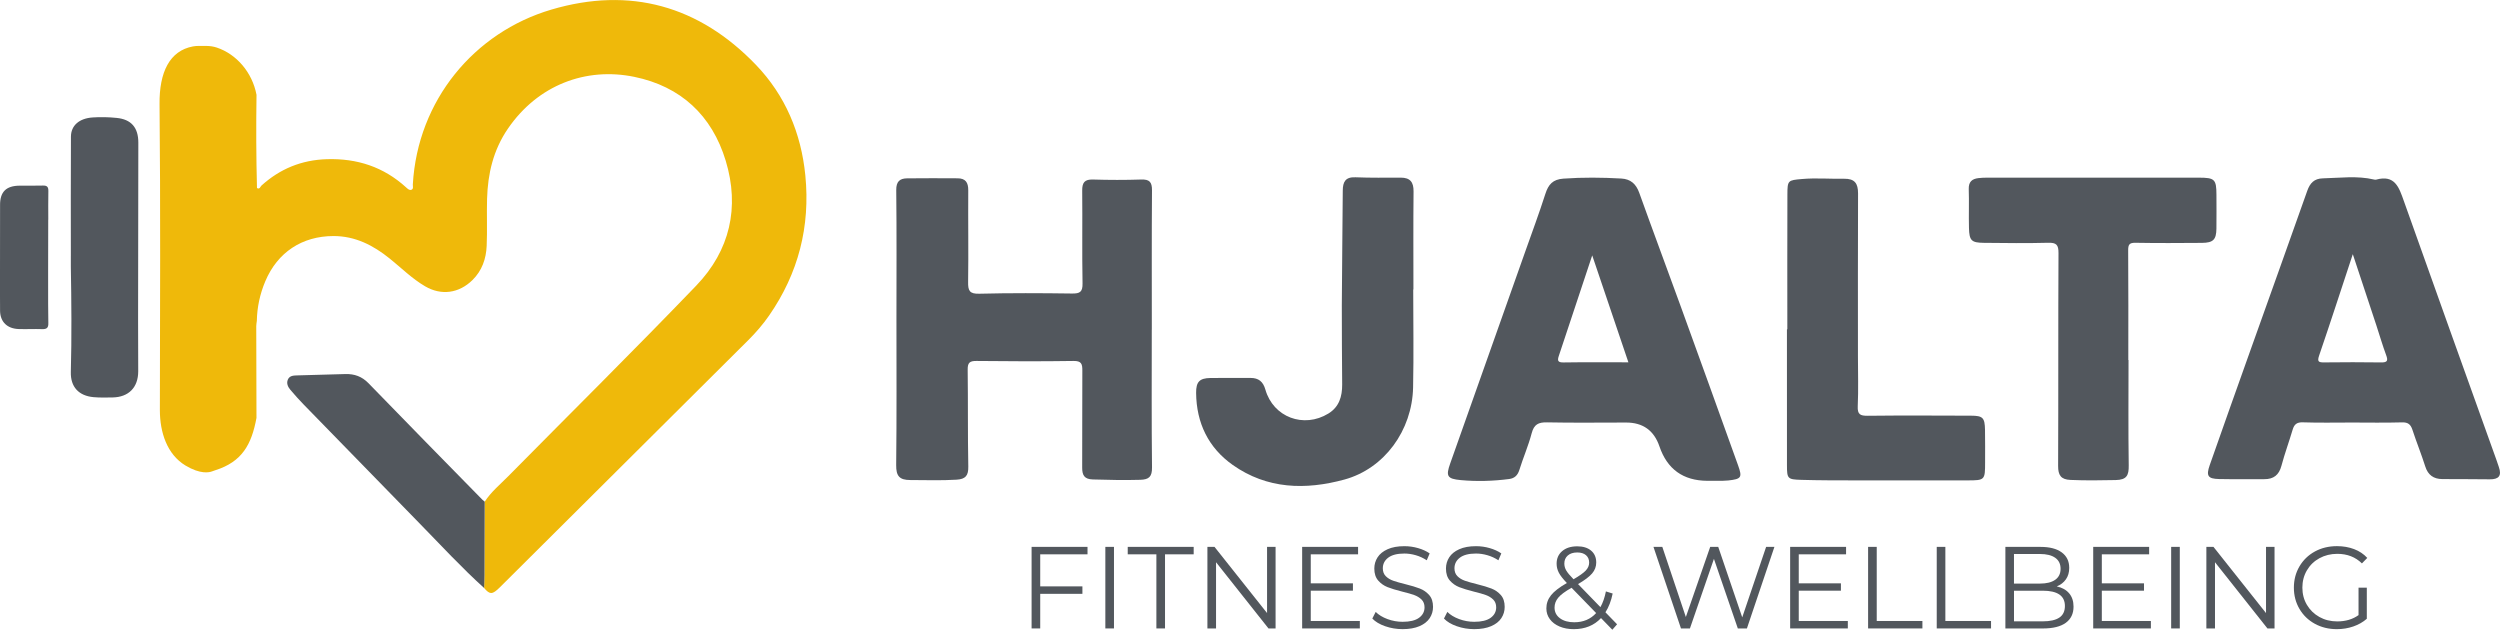 <?xml version="1.0" encoding="UTF-8"?>
<svg id="Calque_2" data-name="Calque 2" xmlns="http://www.w3.org/2000/svg" viewBox="0 0 1127 283.88">
  <defs>
    <style>
      .cls-1 {
        fill: #efb90a;
      }

      .cls-1, .cls-2 {
        stroke-width: 0px;
      }

      .cls-2 {
        fill: #52575d;
      }
    </style>
  </defs>
  <g id="Calque_1-2" data-name="Calque 1">
    <g>
      <g>
        <path class="cls-1" d="M218.5,226.16c2.89-4.44,6.97-7.78,10.63-11.49,28.26-28.63,56.87-56.92,84.74-85.92,15.17-15.79,19.66-35.23,13.28-56.3-6.2-20.47-20.3-33.52-41.24-37.81-21.73-4.46-43.43,3.6-56.98,23.41-6.57,9.62-9.03,20.24-9.36,31.56-.21,7.08.14,14.17-.18,21.24-.26,5.81-2.07,11.15-6.42,15.42-6.06,5.95-14.02,7.08-21.34,2.79-5.88-3.44-10.69-8.26-15.95-12.5-7.44-5.99-15.53-10.16-25.37-10.15-14.13.02-25.22,7.35-30.71,20.38-2.41,5.71-3.7,11.66-3.82,17.85-.09.8-.26,1.6-.26,2.41.02,13.78.06,27.56.1,41.34-2.23,12.02-6.48,19.78-18.58,23.6-.5.16-1,.33-1.49.52-1.21.47-5.21,1.39-11.93-2.65-8.31-5.01-11.56-14.94-11.55-25.02.08-45.96.31-91.93-.15-137.88-.15-14.43,4.56-24.1,15.09-26.04.88-.16,1.78-.22,2.67-.22,1.67,0,2.58,0,3.51.01,1.54.02,3.07.25,4.53.73,8.9,2.96,16.01,11.19,17.92,21.31-.2,14-.16,28.01.21,42.01,1.25.75,1.5-.64,2.01-1.1,8.38-7.57,18.09-11.55,29.47-11.9,13.65-.42,25.6,3.47,35.73,12.7.7.64,1.47,1.42,2.38,1.1,1.09-.39.62-1.61.67-2.46,2.18-37.85,27.61-68.48,62.43-78.77,35.46-10.49,66.67-1.74,92.27,24.93,13.21,13.77,20.35,30.75,22.24,49.8,2.28,23.05-3.14,44.15-16.33,63.18-2.76,3.98-5.94,7.66-9.37,11.08-37.33,37.13-74.65,74.27-111.97,111.4-3.4,3.38-4.52,3.43-7.15.35.06-1.94.17-3.87.18-5.81.04-11.03.06-22.06.09-33.09Z"/>
        <path class="cls-2" d="M218.5,226.16c-.03,11.03-.05,22.06-.09,33.09,0,1.94-.12,3.87-.18,5.81-10.13-9.15-19.39-19.18-28.92-28.94-17.48-17.91-34.96-35.82-52.42-53.76-2.07-2.13-4.06-4.35-5.98-6.62-1.08-1.27-1.86-2.84-1.18-4.54.73-1.83,2.49-1.93,4.16-1.97,7.28-.21,14.55-.42,21.83-.61,4.06-.1,7.44,1.08,10.43,4.17,16.98,17.54,34.11,34.93,51.19,52.37.36.36.77.67,1.16,1Z"/>
        <path class="cls-2" d="M31.94,115.43c0-17.95-.07-35.9.04-53.86.03-4.98,3.72-8.2,9.73-8.62,3.6-.25,7.25-.16,10.84.2,6.63.65,9.82,4.36,9.81,11.18-.01,26.67-.08,53.34-.11,80.02,0,7.68.06,15.35.06,23.03,0,7.27-4.3,11.66-11.55,11.79-2.86.05-5.74.12-8.58-.13-6.68-.6-10.43-4.61-10.25-11.34.42-15.86.27-31.72,0-47.59-.03-1.56,0-3.12,0-4.68-.12,0,.12,0,0,0Z"/>
        <path class="cls-2" d="M21.74,99c0,4.16-.13,42.38.05,46.53.1,2.28-.72,2.92-2.88,2.84-3.51-.13-7.02.09-10.53-.04-5.06-.19-8.24-3.13-8.35-8.15-.1-4.54.04-43.13,0-47.67-.06-6.03,2.74-8.76,8.79-8.81,3.51-.03,7.03.06,10.53-.05,1.87-.06,2.49.63,2.45,2.47-.1,4.29-.03,8.58-.03,12.87h-.03Z"/>
      </g>
      <g>
        <path class="cls-2" d="M519.22,148.49c0,20.74-.13,41.48.11,62.21.05,4.25-1.39,5.48-5.33,5.6-7.13.21-14.23.05-21.35-.16-3.8-.12-4.82-1.87-4.8-5.35.1-14.56-.04-29.13.07-43.69.02-3.04-.38-4.44-4.02-4.38-14.56.22-29.13.17-43.69,0-3.1-.04-4.02.82-3.98,3.93.19,14.56,0,29.13.28,43.68.08,4.11-1.26,5.66-5.25,5.91-6.97.43-13.91.17-20.87.16-4.92,0-6.45-1.8-6.39-6.75.25-22,.12-44.01.12-66.01,0-19.31.13-38.63-.09-57.94-.04-3.85,1.57-5.25,4.84-5.3,7.59-.12,15.19-.03,22.78-.02,3.62,0,4.87,1.88,4.84,5.42-.1,13.77.14,27.55-.06,41.31-.06,3.92.6,5.42,5.04,5.3,13.92-.36,27.86-.28,41.79-.09,3.58.05,4.82-.7,4.75-4.58-.26-13.93,0-27.86-.15-41.79-.04-3.64,1.06-5.14,4.88-5.02,7.22.23,14.46.24,21.68,0,3.76-.13,4.93,1.11,4.9,4.89-.16,20.89-.08,41.79-.08,62.69h-.02Z"/>
        <path class="cls-2" d="M769.64,216.75q-16.33-.11-21.57-15.53-3.66-10.75-15.02-10.74c-11.88,0-23.76.17-35.63-.08-3.91-.08-5.89.9-6.94,4.9-1.47,5.62-3.83,11-5.56,16.56-.77,2.47-2.21,3.77-4.6,4.08-7.24.94-14.54,1.16-21.79.49-6.19-.57-6.8-1.8-4.78-7.5,11.29-31.89,22.59-63.78,33.88-95.67,3.05-8.61,6.23-17.17,9.02-25.86,1.36-4.23,3.32-6.54,8.16-6.88,8.71-.62,17.38-.53,26.07-.04,4.21.24,6.65,2.43,8.09,6.43,6.16,17.19,12.56,34.29,18.79,51.45,8.64,23.79,17.22,47.61,25.77,71.43,1.97,5.48,1.47,6.14-4.38,6.8-1.57.18-3.16.14-4.74.16-1.58.02-3.17,0-4.75,0ZM734.08,163.33c-5.43-16.05-10.76-31.79-16.31-48.2-5.18,15.59-10.1,30.46-15.06,45.32-.73,2.18-.42,2.98,2.18,2.94,9.59-.15,19.19-.06,29.19-.06Z"/>
        <path class="cls-2" d="M1060.02,190.48c-7.28,0-14.57.16-21.85-.09-2.77-.1-3.94.9-4.66,3.35-1.61,5.44-3.58,10.77-5.04,16.24-1.11,4.16-3.53,6.06-7.73,6.03-6.81-.04-13.62.09-20.42-.06-5-.11-5.87-1.42-4.19-6.23,6.04-17.23,12.16-34.42,18.29-51.62,8.56-24.02,17.19-48.01,25.68-72.05,1.25-3.53,3.13-5.56,7.08-5.65,7.68-.17,15.38-1.27,23.01.53.3.07.65.14.94.06,8.47-2.35,10.33,3.44,12.52,9.62,13.82,38.97,27.83,77.88,41.77,116.81.37,1.04.71,2.09,1.07,3.14,1.37,3.92-.06,5.58-4.15,5.52-7.12-.12-14.25-.04-21.37-.11-3.89-.04-6.44-1.8-7.67-5.71-1.76-5.55-3.96-10.95-5.77-16.48-.8-2.45-1.97-3.45-4.71-3.37-7.59.22-15.2.08-22.8.07ZM1060.64,114.59c-5.23,15.82-10.08,30.79-15.17,45.67-.97,2.84-.21,3.14,2.34,3.11,8.54-.11,17.09-.11,25.63.01,2.82.04,3.16-.81,2.23-3.31-1.64-4.42-2.95-8.96-4.42-13.44-3.44-10.42-6.9-20.84-10.61-32.05Z"/>
        <path class="cls-2" d="M959.54,162.26c0,15.84-.15,31.67.09,47.51.07,4.51-.87,6.54-5.88,6.64-6.8.14-13.58.24-20.39-.06-4.28-.19-5.58-2.11-5.56-6.3.14-31.99,0-63.98.17-95.97.02-3.75-.97-4.74-4.67-4.64-9.65.26-19.32.13-28.98.03-5.6-.06-6.56-1-6.71-6.67-.15-5.85.09-11.72-.1-17.57-.1-3.27,1.49-4.61,4.4-4.94,1.25-.14,2.52-.2,3.79-.2,31.83-.01,63.66-.02,95.49,0,7.23,0,7.96.74,7.98,7.76.02,5.07.05,10.14-.01,15.2-.06,4.99-1.44,6.4-6.54,6.44-9.98.07-19.96.14-29.93-.04-2.77-.05-3.33.79-3.31,3.42.13,16.47.06,32.94.06,49.41h.09Z"/>
        <path class="cls-2" d="M637.08,130.48c0,14.73.26,29.47-.06,44.19-.42,19.43-12.98,36.58-30.93,41.5-17.52,4.79-34.88,4.36-50.36-6.56-11.02-7.78-16.39-18.96-16.52-32.49-.05-5.01,1.56-6.64,6.43-6.72,6.02-.1,12.04.01,18.06-.03,3.67-.02,5.71,1.65,6.73,5.25,3.55,12.46,17.29,17.63,28.43,10.79,4.85-2.98,6.21-7.7,6.19-13.04-.05-11.88-.21-23.76-.16-35.63.07-17.26.33-34.51.43-51.77.02-3.96,1.16-6.24,5.72-6.05,6.8.28,13.62.17,20.43.16,4.23,0,5.8,2.02,5.76,6.21-.15,14.73-.06,29.46-.06,44.19h-.08Z"/>
        <path class="cls-2" d="M805.73,148.47c0-20.26-.05-40.51.03-60.77.02-6.44.24-6.44,6.58-7,6.33-.56,12.65,0,18.97-.12,4.78-.09,6.32,2.1,6.3,6.63-.11,24.53-.05,49.06-.05,73.59,0,7.44.25,14.89-.09,22.31-.17,3.74,1.11,4.35,4.51,4.32,15.51-.18,31.02-.09,46.53-.04,5.37.02,6.23.9,6.33,6.38.09,4.9.04,9.81.04,14.72,0,7.92-.14,8.06-7.86,8.07-16.93.01-33.86.03-50.8,0-8.07-.01-16.14,0-24.21-.24-6.21-.18-6.44-.52-6.45-6.6-.03-20.42-.01-40.83-.01-61.25h.18Z"/>
      </g>
      <g>
        <path class="cls-2" d="M468.93,249.89v14.45h19.02v3.36h-19.02v15.6h-3.89v-36.77h25.21v3.36h-21.33Z"/>
        <path class="cls-2" d="M498.29,246.53h3.89v36.77h-3.89v-36.77Z"/>
        <path class="cls-2" d="M521.3,249.89h-12.92v-3.36h29.73v3.36h-12.92v33.41h-3.89v-33.41Z"/>
        <path class="cls-2" d="M575.03,246.53v36.77h-3.2l-23.64-29.84v29.84h-3.89v-36.77h3.2l23.69,29.84v-29.84h3.83Z"/>
        <path class="cls-2" d="M613.01,279.94v3.36h-26v-36.77h25.21v3.36h-21.33v13.08h19.01v3.31h-19.01v13.66h22.11Z"/>
        <path class="cls-2" d="M624.44,282.31c-2.5-.87-4.44-2.03-5.8-3.47l1.52-2.99c1.33,1.33,3.1,2.41,5.31,3.23,2.21.82,4.48,1.23,6.83,1.23,3.29,0,5.76-.6,7.41-1.81,1.65-1.21,2.47-2.78,2.47-4.7,0-1.47-.45-2.64-1.34-3.52-.89-.87-1.99-1.55-3.28-2.02-1.3-.47-3.1-.99-5.41-1.55-2.77-.7-4.97-1.37-6.62-2.02-1.65-.65-3.06-1.64-4.23-2.97-1.17-1.33-1.76-3.13-1.76-5.41,0-1.86.49-3.55,1.47-5.07.98-1.52,2.49-2.74,4.52-3.65,2.03-.91,4.55-1.37,7.56-1.37,2.1,0,4.16.29,6.17.87,2.01.58,3.76,1.37,5.23,2.39l-1.31,3.1c-1.54-1.01-3.19-1.78-4.94-2.28-1.75-.51-3.47-.76-5.15-.76-3.22,0-5.65.62-7.28,1.86-1.63,1.24-2.44,2.85-2.44,4.81,0,1.47.45,2.65,1.34,3.54s2.01,1.58,3.36,2.05c1.35.47,3.16.99,5.44,1.55,2.7.67,4.88,1.32,6.54,1.97,1.66.65,3.07,1.63,4.23,2.94s1.73,3.09,1.73,5.33c0,1.86-.5,3.55-1.5,5.07-1,1.52-2.53,2.73-4.6,3.62-2.07.89-4.61,1.34-7.62,1.34-2.73,0-5.35-.44-7.85-1.31Z"/>
        <path class="cls-2" d="M656.74,282.31c-2.5-.87-4.44-2.03-5.8-3.47l1.52-2.99c1.33,1.33,3.1,2.41,5.31,3.23s4.48,1.23,6.83,1.23c3.29,0,5.76-.6,7.41-1.81,1.65-1.21,2.47-2.78,2.47-4.7,0-1.47-.45-2.64-1.34-3.52-.89-.87-1.99-1.55-3.28-2.02-1.3-.47-3.1-.99-5.41-1.55-2.77-.7-4.97-1.37-6.62-2.02-1.65-.65-3.06-1.64-4.23-2.97-1.17-1.33-1.76-3.13-1.76-5.41,0-1.86.49-3.55,1.47-5.07.98-1.52,2.49-2.74,4.52-3.65,2.03-.91,4.55-1.37,7.56-1.37,2.1,0,4.16.29,6.17.87,2.01.58,3.76,1.37,5.23,2.39l-1.31,3.1c-1.54-1.01-3.19-1.78-4.94-2.28-1.75-.51-3.47-.76-5.15-.76-3.22,0-5.65.62-7.28,1.86-1.63,1.24-2.44,2.85-2.44,4.81,0,1.47.45,2.65,1.34,3.54s2.01,1.58,3.36,2.05c1.35.47,3.16.99,5.44,1.55,2.7.67,4.88,1.32,6.54,1.97,1.66.65,3.07,1.63,4.23,2.94s1.73,3.09,1.73,5.33c0,1.86-.5,3.55-1.5,5.07s-2.53,2.73-4.6,3.62c-2.07.89-4.61,1.34-7.62,1.34-2.73,0-5.35-.44-7.85-1.31Z"/>
        <path class="cls-2" d="M726.84,283.88l-5.1-5.25c-3.12,3.33-7.22,4.99-12.29,4.99-2.38,0-4.51-.39-6.38-1.18-1.87-.79-3.34-1.89-4.39-3.31s-1.58-3.04-1.58-4.86c0-2.21.7-4.18,2.1-5.94,1.4-1.75,3.78-3.59,7.14-5.51-1.75-1.82-2.96-3.37-3.62-4.65-.67-1.28-1-2.64-1-4.07,0-2.35.84-4.24,2.52-5.67s3.94-2.15,6.78-2.15c2.63,0,4.71.65,6.25,1.94,1.54,1.3,2.31,3.08,2.31,5.36,0,1.82-.61,3.46-1.84,4.91-1.23,1.45-3.34,3.06-6.36,4.81l10.09,10.4c1.12-2,1.94-4.36,2.47-7.09l3.05.95c-.67,3.29-1.75,6.11-3.26,8.46l5.25,5.41-2.15,2.47ZM719.54,276.37l-11.08-11.4c-2.91,1.65-4.91,3.13-6.01,4.47-1.1,1.33-1.66,2.82-1.66,4.46,0,2,.81,3.6,2.44,4.81s3.77,1.81,6.44,1.81c4.06,0,7.35-1.38,9.87-4.15ZM706.75,250.42c-1.03.91-1.55,2.12-1.55,3.62,0,1.09.28,2.12.84,3.1.56.98,1.66,2.31,3.31,3.99,2.66-1.54,4.5-2.85,5.52-3.94,1.01-1.08,1.52-2.28,1.52-3.57,0-1.4-.47-2.51-1.42-3.34-.95-.82-2.26-1.23-3.94-1.23-1.82,0-3.25.46-4.28,1.37Z"/>
        <path class="cls-2" d="M799.91,246.53l-12.4,36.77h-4.1l-10.77-31.36-10.82,31.36h-4.04l-12.4-36.77h3.99l10.61,31.62,10.98-31.62h3.62l10.82,31.78,10.77-31.78h3.73Z"/>
        <path class="cls-2" d="M833,279.94v3.36h-26v-36.77h25.21v3.36h-21.33v13.08h19.01v3.31h-19.01v13.66h22.11Z"/>
        <path class="cls-2" d="M842.14,246.53h3.89v33.41h20.59v3.36h-24.48v-36.77Z"/>
        <path class="cls-2" d="M873.08,246.53h3.89v33.41h20.59v3.36h-24.48v-36.77Z"/>
        <path class="cls-2" d="M932.78,267.47c1.31,1.56,1.97,3.56,1.97,6.01,0,3.15-1.16,5.58-3.49,7.28-2.33,1.7-5.77,2.55-10.32,2.55h-16.91v-36.77h15.86c4.1,0,7.28.82,9.53,2.47,2.26,1.65,3.39,3.98,3.39,6.99,0,2.03-.5,3.75-1.5,5.17-1,1.42-2.37,2.48-4.12,3.18,2.42.53,4.28,1.57,5.59,3.13ZM907.9,249.74v13.34h11.71c2.98,0,5.27-.57,6.88-1.71,1.61-1.14,2.42-2.79,2.42-4.96s-.81-3.83-2.42-4.96c-1.61-1.14-3.91-1.71-6.88-1.71h-11.71ZM928.34,278.42c1.68-1.12,2.52-2.87,2.52-5.25,0-4.59-3.33-6.88-9.98-6.88h-12.97v13.81h12.97c3.29,0,5.78-.56,7.46-1.68Z"/>
        <path class="cls-2" d="M969.62,279.94v3.36h-26v-36.77h25.21v3.36h-21.33v13.08h19.02v3.31h-19.02v13.66h22.11Z"/>
        <path class="cls-2" d="M978.76,246.53h3.89v36.77h-3.89v-36.77Z"/>
        <path class="cls-2" d="M1025.36,246.53v36.77h-3.2l-23.64-29.84v29.84h-3.89v-36.77h3.2l23.69,29.84v-29.84h3.83Z"/>
        <path class="cls-2" d="M1063.23,264.92h3.73v14.02c-1.72,1.51-3.75,2.66-6.09,3.47-2.35.81-4.82,1.21-7.41,1.21-3.68,0-6.99-.81-9.93-2.42-2.94-1.61-5.25-3.84-6.93-6.7-1.68-2.85-2.52-6.05-2.52-9.59s.84-6.73,2.52-9.59c1.68-2.85,3.99-5.09,6.93-6.7,2.94-1.61,6.27-2.42,9.98-2.42,2.8,0,5.38.45,7.72,1.34,2.35.89,4.33,2.21,5.94,3.97l-2.42,2.47c-2.91-2.87-6.6-4.31-11.08-4.31-2.98,0-5.66.66-8.06,1.97-2.4,1.31-4.28,3.13-5.65,5.46-1.37,2.33-2.05,4.93-2.05,7.8s.68,5.46,2.05,7.77c1.37,2.31,3.24,4.13,5.62,5.46s5.06,2,8.04,2c3.78,0,6.99-.95,9.61-2.84v-12.4Z"/>
      </g>
    </g>
  </g>
</svg>